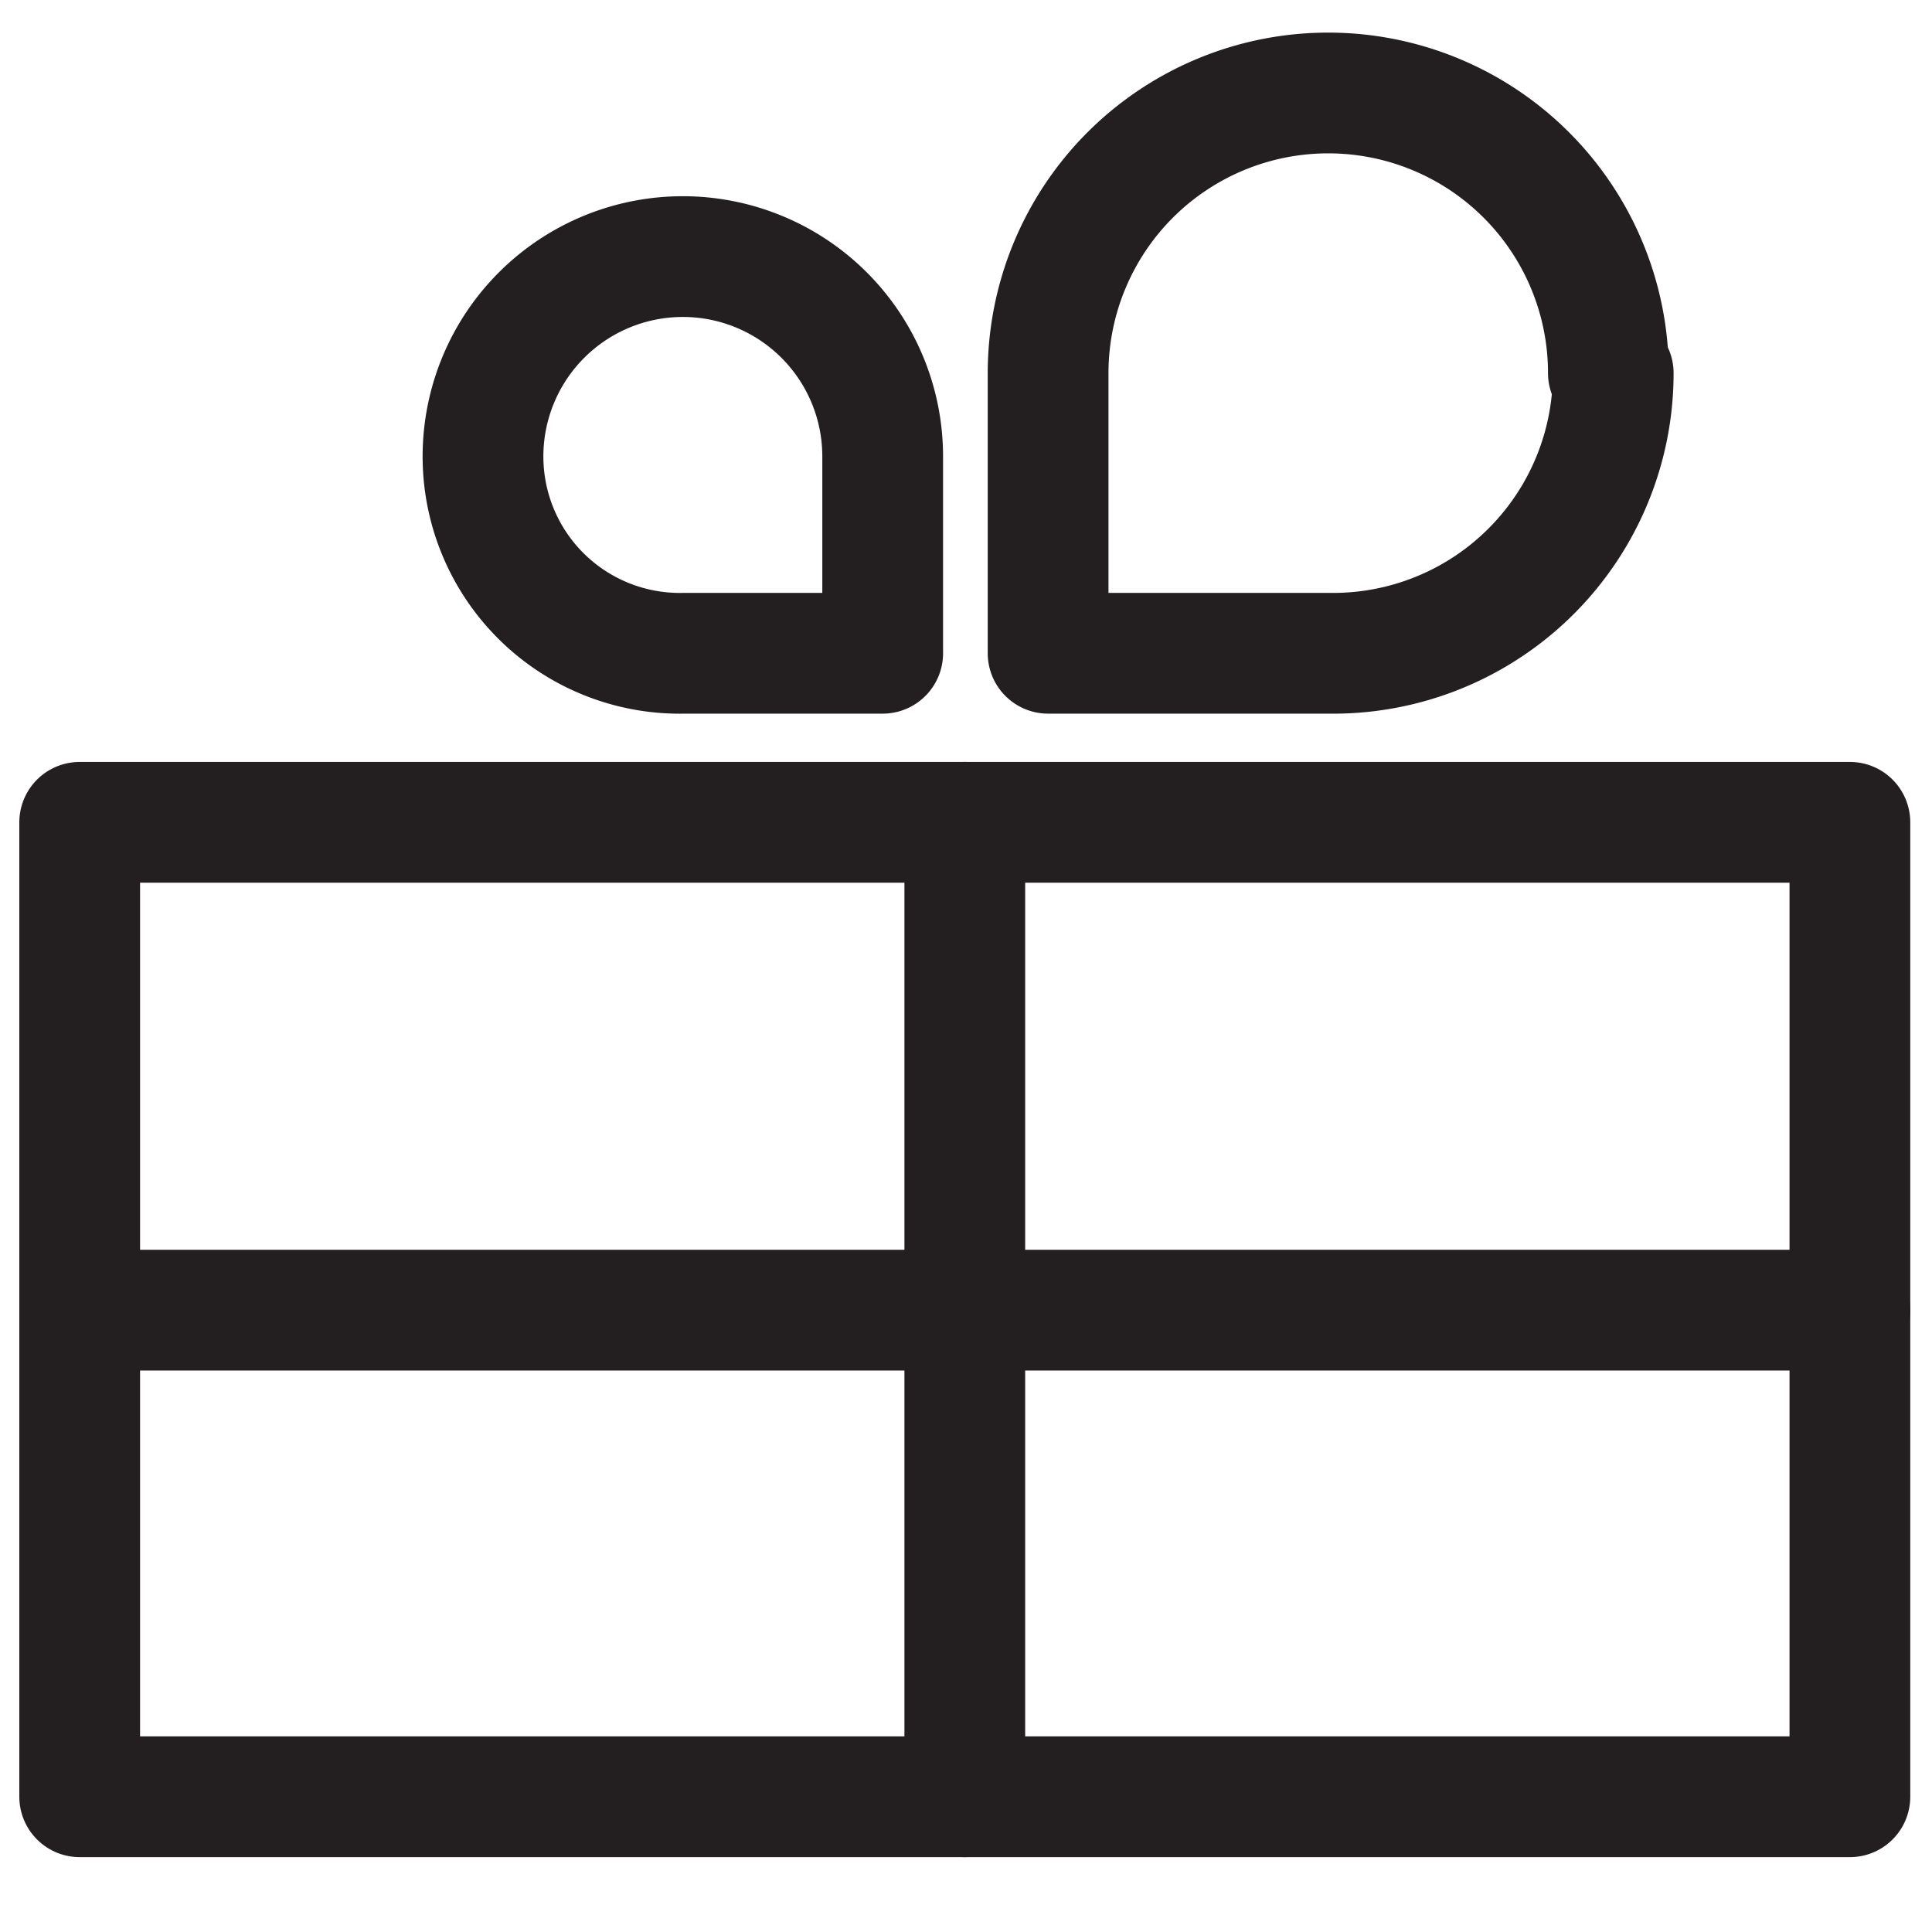 <svg id="Layer_1" data-name="Layer 1" xmlns="http://www.w3.org/2000/svg" viewBox="0 0 16 16"><defs><style>.cls-1{fill:none;stroke:#231f20;stroke-linecap:round;stroke-linejoin:round;}</style></defs><title>icon-Artboard 1</title><rect class="cls-1" x="0.66" y="6.81" width="14.66" height="8.07"/><line class="cls-1" x1="0.66" y1="10.85" x2="15.32" y2="10.85"/><line class="cls-1" x1="7.99" y1="6.81" x2="7.99" y2="14.88"/><path class="cls-1" d="M13.36,3.09A2.32,2.32,0,0,1,11,5.41l-2.32,0V3.09a2.32,2.32,0,1,1,4.64,0Z"/><path class="cls-1" d="M4,3.78A1.63,1.63,0,0,0,5.67,5.41H7.31V3.78A1.63,1.63,0,1,0,4,3.78Z"/></svg>